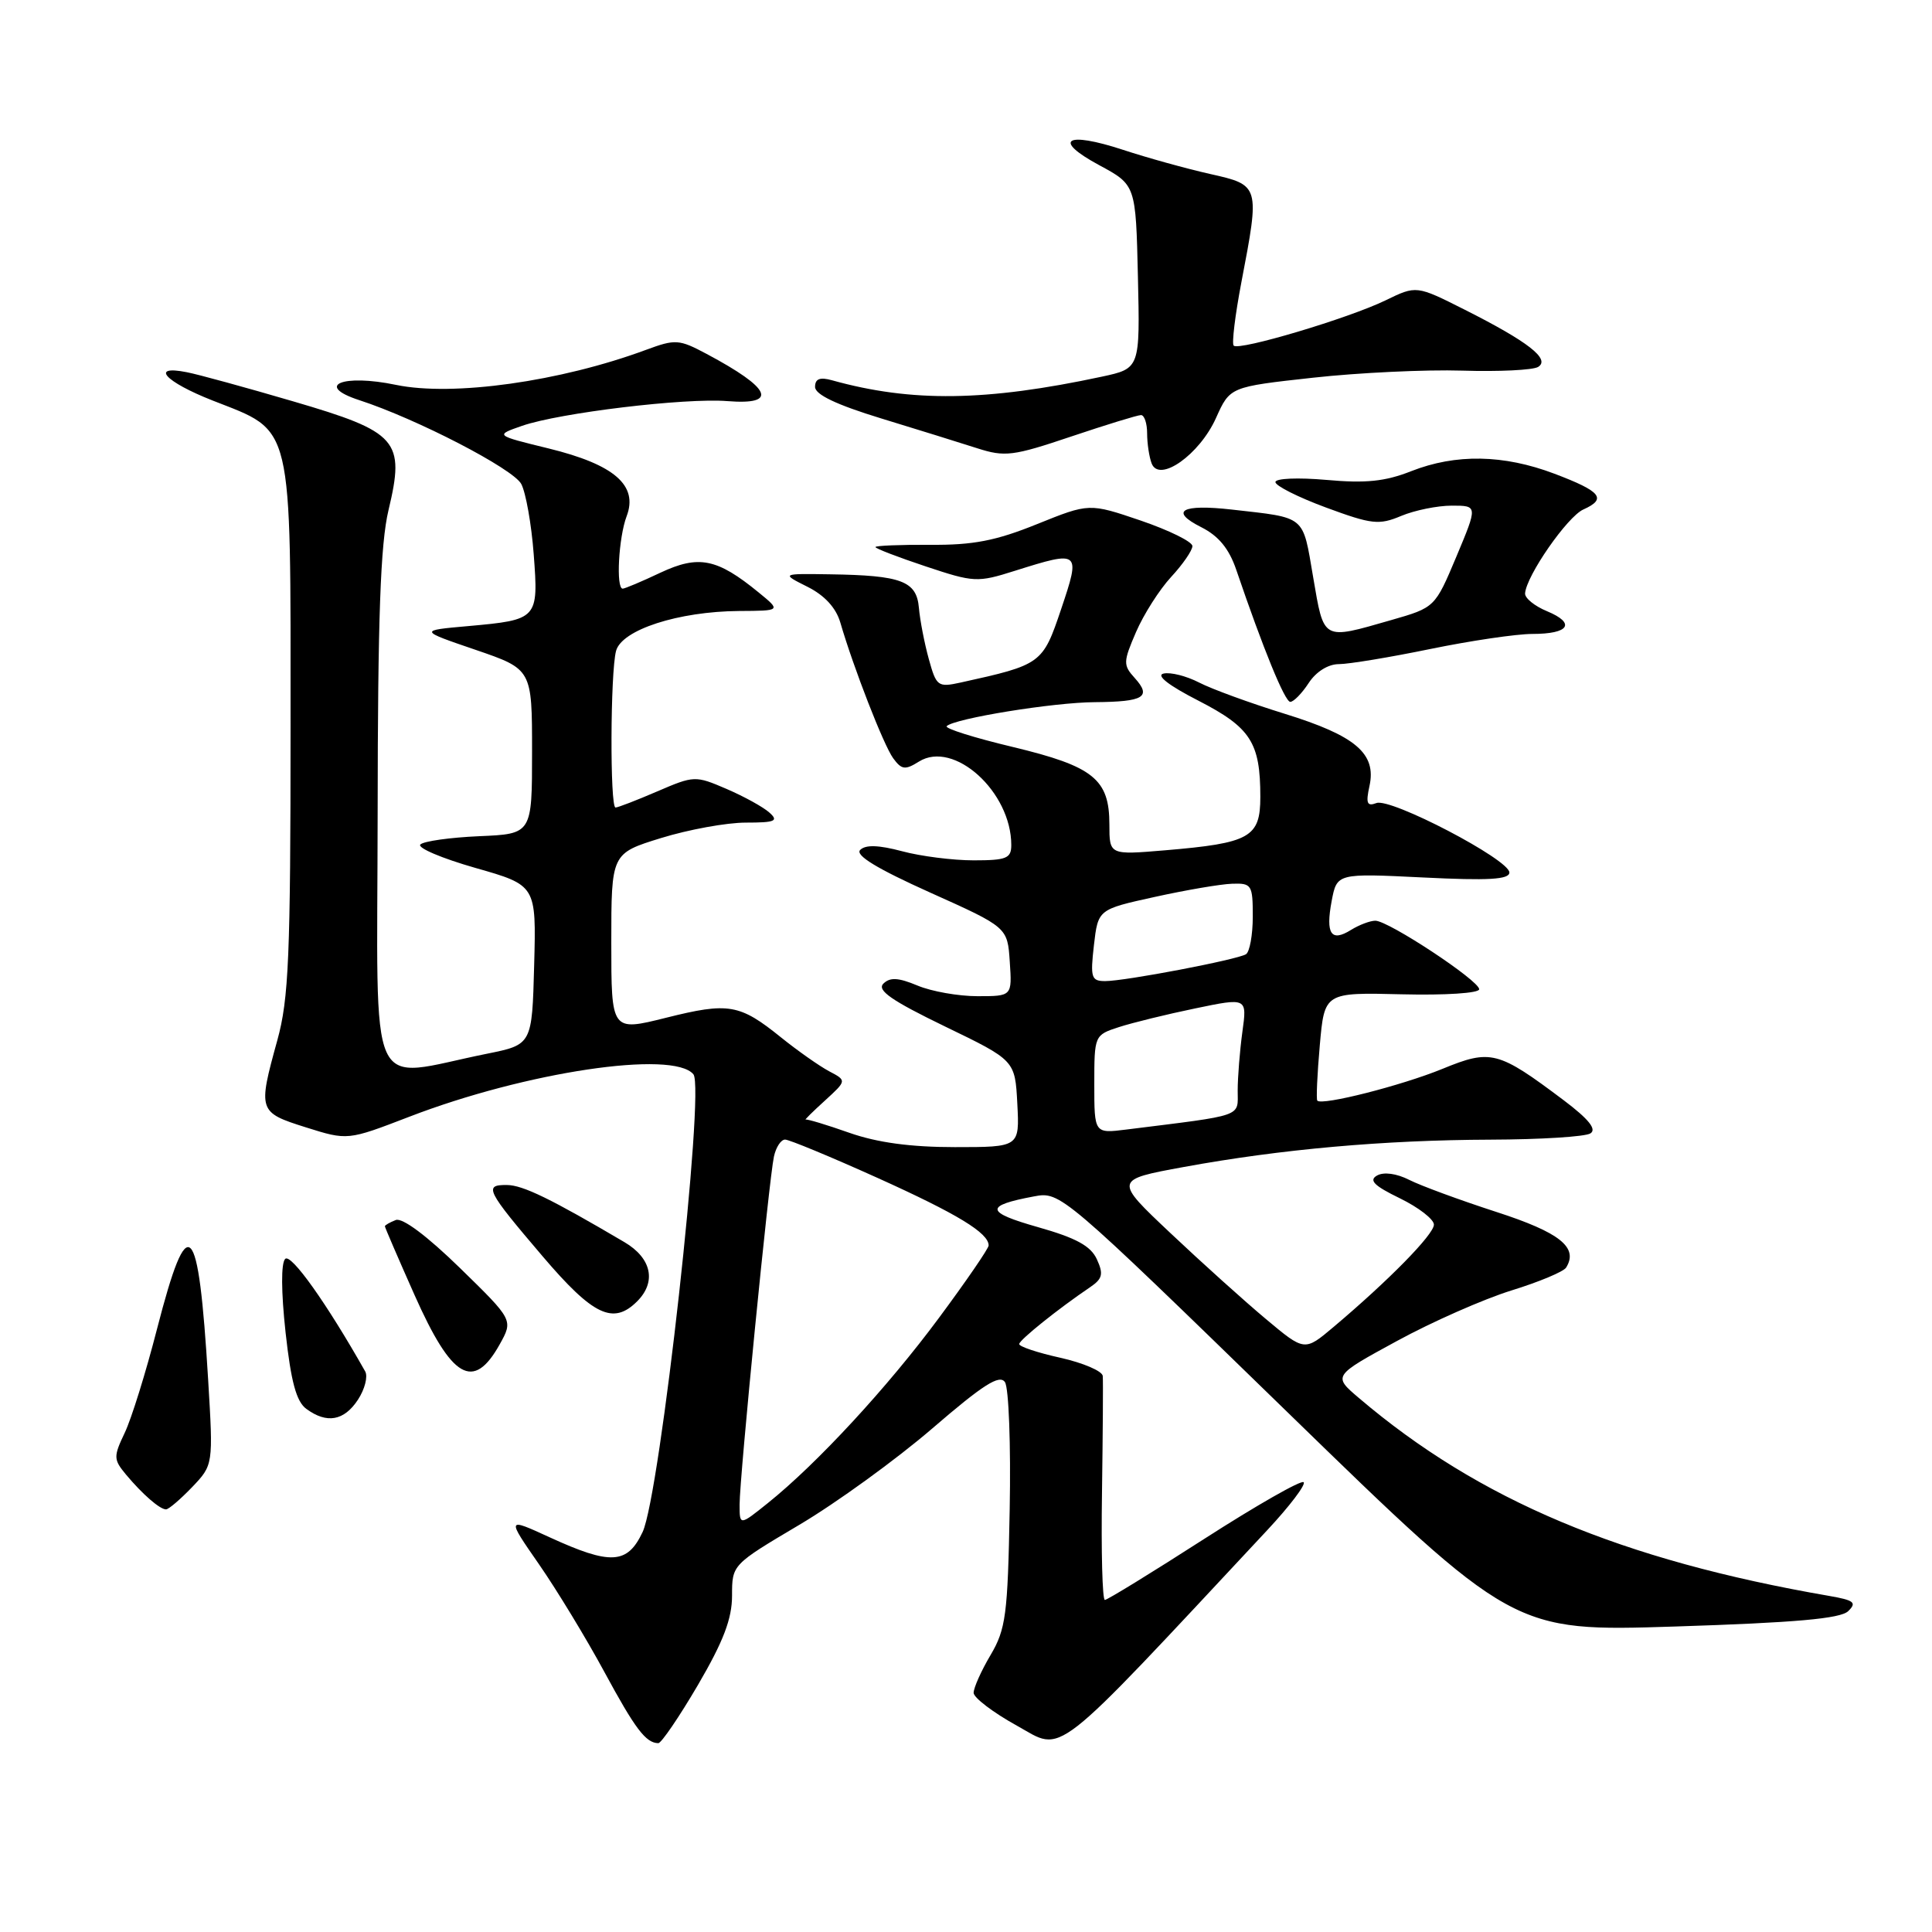<?xml version="1.0" encoding="UTF-8" standalone="no"?>
<!DOCTYPE svg PUBLIC "-//W3C//DTD SVG 1.1//EN" "http://www.w3.org/Graphics/SVG/1.1/DTD/svg11.dtd" >
<svg xmlns="http://www.w3.org/2000/svg" xmlns:xlink="http://www.w3.org/1999/xlink" version="1.1" viewBox="0 0 256 256">
 <g >
 <path fill="currentColor"
d=" M 167.93 202.74 C 170.89 199.57 173.05 196.72 172.74 196.40 C 172.42 196.08 166.50 199.46 159.57 203.91 C 152.65 208.36 146.72 212.00 146.40 212.00 C 146.07 212.00 145.90 205.59 146.02 197.75 C 146.13 189.91 146.18 182.97 146.12 182.32 C 146.05 181.67 143.53 180.59 140.50 179.91 C 137.47 179.24 135.02 178.42 135.05 178.09 C 135.09 177.53 140.23 173.41 144.46 170.55 C 146.09 169.44 146.24 168.82 145.34 166.86 C 144.53 165.09 142.58 164.03 137.53 162.60 C 130.54 160.62 130.43 159.76 137.01 158.53 C 140.50 157.87 140.68 158.02 170.51 187.04 C 200.50 216.21 200.50 216.21 222.00 215.52 C 237.89 215.01 243.86 214.48 244.89 213.49 C 246.07 212.35 245.68 212.04 242.39 211.47 C 214.80 206.70 195.97 198.78 180.06 185.24 C 176.61 182.31 176.61 182.31 185.10 177.69 C 189.77 175.14 196.59 172.14 200.25 171.00 C 203.92 169.87 207.19 168.50 207.52 167.96 C 209.18 165.29 206.69 163.31 198.25 160.58 C 193.44 159.02 188.25 157.11 186.73 156.34 C 185.06 155.49 183.36 155.26 182.47 155.76 C 181.34 156.39 182.07 157.12 185.49 158.78 C 187.97 159.99 190.00 161.56 190.00 162.27 C 190.00 163.57 184.00 169.68 176.68 175.85 C 172.86 179.07 172.86 179.07 167.74 174.78 C 164.93 172.43 159.24 167.31 155.11 163.41 C 147.60 156.33 147.60 156.33 156.87 154.63 C 169.75 152.27 183.39 151.06 197.50 151.01 C 204.10 150.99 210.06 150.62 210.74 150.18 C 211.60 149.64 210.51 148.29 207.24 145.82 C 198.49 139.24 197.56 138.99 191.13 141.63 C 185.70 143.85 175.15 146.53 174.55 145.84 C 174.39 145.65 174.54 142.35 174.88 138.50 C 175.50 131.50 175.50 131.50 185.75 131.75 C 191.52 131.89 196.00 131.60 196.00 131.08 C 196.00 129.93 183.98 122.00 182.24 122.00 C 181.55 122.00 180.10 122.55 179.03 123.21 C 176.38 124.87 175.63 123.77 176.45 119.40 C 177.15 115.71 177.15 115.71 188.57 116.27 C 197.23 116.70 200.00 116.54 200.00 115.61 C 200.00 113.90 184.27 105.68 182.38 106.41 C 181.14 106.88 180.96 106.45 181.46 104.16 C 182.41 99.85 179.64 97.49 170.20 94.57 C 165.64 93.16 160.55 91.30 158.89 90.44 C 157.22 89.58 155.11 89.04 154.18 89.25 C 153.13 89.48 154.84 90.82 158.79 92.84 C 165.72 96.40 167.00 98.38 167.00 105.59 C 167.00 110.96 165.64 111.72 154.37 112.67 C 147.00 113.29 147.00 113.29 147.00 109.26 C 147.00 103.24 144.90 101.55 134.21 98.98 C 129.09 97.76 125.15 96.52 125.44 96.22 C 126.47 95.20 139.56 93.07 145.08 93.04 C 151.58 92.99 152.63 92.35 150.35 89.83 C 148.81 88.13 148.82 87.71 150.53 83.75 C 151.54 81.41 153.63 78.13 155.18 76.45 C 156.73 74.78 158.00 72.93 158.00 72.36 C 158.00 71.78 154.92 70.27 151.16 68.98 C 144.33 66.66 144.33 66.66 137.41 69.45 C 131.97 71.65 128.95 72.24 123.25 72.19 C 119.26 72.17 116.00 72.30 116.00 72.49 C 116.00 72.68 119.00 73.83 122.66 75.05 C 129.06 77.18 129.50 77.21 134.49 75.63 C 143.13 72.91 143.21 72.98 140.60 80.73 C 138.16 87.97 138.00 88.08 127.29 90.44 C 124.27 91.10 124.07 90.95 123.07 87.32 C 122.49 85.22 121.90 82.17 121.76 80.54 C 121.45 76.99 119.46 76.24 110.00 76.10 C 103.50 76.00 103.50 76.00 106.99 77.75 C 109.27 78.89 110.78 80.54 111.35 82.50 C 113.10 88.50 117.09 98.74 118.35 100.47 C 119.47 102.00 119.94 102.06 121.77 100.91 C 126.39 98.03 134.00 104.91 134.00 111.97 C 134.00 113.74 133.36 114.00 129.01 114.00 C 126.27 114.00 122.00 113.46 119.52 112.79 C 116.43 111.97 114.69 111.91 113.98 112.62 C 113.28 113.32 116.20 115.10 123.23 118.26 C 133.50 122.87 133.50 122.87 133.80 127.44 C 134.11 132.00 134.11 132.00 129.52 132.00 C 127.00 132.00 123.42 131.37 121.57 130.59 C 119.03 129.53 117.93 129.47 117.05 130.34 C 116.17 131.22 118.15 132.59 125.19 136.00 C 134.50 140.50 134.50 140.50 134.80 146.25 C 135.10 152.00 135.10 152.00 126.52 152.00 C 120.66 152.00 116.24 151.40 112.54 150.10 C 109.57 149.05 106.97 148.27 106.76 148.35 C 106.55 148.43 107.69 147.30 109.30 145.84 C 112.21 143.18 112.21 143.18 109.85 141.94 C 108.56 141.25 105.70 139.24 103.50 137.47 C 98.00 133.03 96.55 132.78 88.25 134.86 C 81.00 136.67 81.00 136.67 81.00 124.88 C 81.00 113.08 81.00 113.08 87.61 111.04 C 91.24 109.92 96.28 109.00 98.82 109.00 C 102.71 109.00 103.20 108.79 101.96 107.68 C 101.16 106.95 98.60 105.54 96.28 104.54 C 92.14 102.76 91.98 102.76 87.10 104.86 C 84.36 106.04 81.88 107.00 81.56 107.00 C 80.81 107.00 80.87 89.10 81.63 86.25 C 82.38 83.45 89.88 81.02 97.93 80.96 C 103.50 80.93 103.50 80.93 100.51 78.49 C 95.01 73.99 92.58 73.51 87.52 75.88 C 85.05 77.05 82.79 78.00 82.51 78.00 C 81.60 78.00 81.97 71.21 83.03 68.41 C 84.59 64.32 81.42 61.56 72.69 59.42 C 65.57 57.68 65.57 57.68 69.19 56.42 C 74.17 54.70 90.77 52.70 96.39 53.15 C 103.19 53.69 102.21 51.46 93.62 46.89 C 89.98 44.95 89.49 44.92 85.62 46.35 C 74.24 50.57 60.01 52.56 52.48 51.00 C 45.39 49.52 41.65 51.08 47.60 53.02 C 55.22 55.50 67.99 62.11 69.07 64.13 C 69.67 65.26 70.42 69.45 70.72 73.45 C 71.37 82.03 71.27 82.13 62.04 82.96 C 55.50 83.54 55.50 83.54 63.00 86.10 C 70.50 88.67 70.50 88.67 70.50 99.58 C 70.50 110.50 70.50 110.50 63.50 110.80 C 59.65 110.97 56.14 111.46 55.70 111.90 C 55.26 112.34 58.54 113.73 62.98 115.00 C 71.06 117.30 71.06 117.30 70.78 127.86 C 70.50 138.42 70.50 138.42 64.50 139.63 C 48.39 142.87 50.00 146.40 50.04 107.81 C 50.06 81.83 50.41 72.07 51.48 67.59 C 53.69 58.34 52.74 57.25 38.84 53.18 C 32.60 51.35 26.26 49.61 24.75 49.32 C 19.81 48.34 21.86 50.59 28.17 53.07 C 38.95 57.31 38.50 55.44 38.50 96.33 C 38.50 126.75 38.26 132.36 36.75 137.83 C 34.16 147.21 34.22 147.39 40.53 149.38 C 46.06 151.12 46.06 151.12 54.22 147.98 C 69.64 142.03 89.19 139.11 91.88 142.35 C 93.44 144.24 87.47 198.07 85.15 203.00 C 83.13 207.29 80.92 207.41 72.81 203.69 C 67.12 201.08 67.12 201.08 71.43 207.29 C 73.80 210.71 77.68 217.10 80.06 221.50 C 84.17 229.10 85.57 230.95 87.23 230.98 C 87.62 230.99 89.99 227.52 92.48 223.27 C 95.85 217.50 97.00 214.50 97.00 211.43 C 97.00 207.33 97.00 207.33 105.91 202.05 C 110.81 199.15 118.74 193.40 123.53 189.28 C 130.27 183.47 132.45 182.08 133.16 183.14 C 133.67 183.89 133.95 191.47 133.79 200.00 C 133.53 213.98 133.28 215.87 131.25 219.31 C 130.01 221.40 129.01 223.65 129.01 224.31 C 129.02 224.96 131.61 226.93 134.76 228.67 C 141.04 232.15 138.92 233.81 167.93 202.74 Z  M 25.45 197.06 C 28.26 194.11 28.26 194.11 27.58 182.81 C 26.29 161.41 24.94 160.07 20.81 176.08 C 19.34 181.81 17.41 188.02 16.52 189.87 C 15.02 193.02 15.04 193.39 16.68 195.37 C 18.86 197.98 21.17 200.00 22.00 200.00 C 22.35 200.00 23.89 198.68 25.45 197.06 Z  M 47.43 185.47 C 48.34 184.08 48.77 182.39 48.39 181.72 C 43.30 172.71 38.56 166.04 37.79 166.81 C 37.23 167.37 37.25 171.15 37.84 176.56 C 38.56 183.10 39.27 185.73 40.60 186.69 C 43.31 188.68 45.59 188.27 47.43 185.47 Z  M 66.21 178.14 C 68.01 174.91 68.01 174.91 60.94 168.01 C 56.58 163.76 53.32 161.32 52.44 161.66 C 51.65 161.97 51.00 162.34 51.00 162.49 C 51.00 162.64 52.77 166.74 54.93 171.60 C 59.88 182.72 62.73 184.37 66.21 178.14 Z  M 84.43 172.43 C 87.01 169.85 86.34 166.71 82.74 164.59 C 73.00 158.85 69.27 157.03 67.17 157.02 C 64.07 156.99 64.41 157.68 71.91 166.48 C 78.60 174.33 81.26 175.60 84.43 172.43 Z  M 173.41 90.50 C 174.39 89.00 175.99 88.00 177.41 88.00 C 178.71 88.00 184.15 87.10 189.50 86.00 C 194.85 84.90 200.94 84.00 203.05 84.00 C 207.93 84.00 208.84 82.59 204.99 80.99 C 203.34 80.31 202.04 79.25 202.08 78.63 C 202.24 76.29 207.68 68.46 209.80 67.51 C 212.96 66.09 212.17 65.12 205.97 62.77 C 199.23 60.22 192.91 60.11 187.00 62.43 C 183.54 63.80 180.95 64.06 175.75 63.59 C 172.00 63.26 169.00 63.38 169.00 63.88 C 169.00 64.37 172.02 65.89 175.70 67.25 C 181.77 69.49 182.72 69.60 185.67 68.36 C 187.47 67.61 190.48 67.00 192.37 67.00 C 195.81 67.00 195.81 67.00 192.98 73.75 C 190.14 80.50 190.14 80.50 184.32 82.17 C 175.16 84.80 175.45 84.96 174.00 76.48 C 172.58 68.18 173.14 68.65 163.22 67.52 C 156.56 66.77 154.92 67.71 159.16 69.85 C 161.47 71.01 162.85 72.69 163.81 75.50 C 167.38 85.98 170.25 93.00 170.97 93.00 C 171.41 93.00 172.51 91.88 173.41 90.50 Z  M 161.13 55.38 C 162.98 51.26 162.98 51.26 173.97 50.05 C 180.02 49.38 188.93 48.96 193.77 49.11 C 198.60 49.26 203.12 49.04 203.81 48.62 C 205.47 47.59 202.48 45.27 194.09 41.04 C 187.68 37.81 187.68 37.81 183.59 39.80 C 178.71 42.17 164.18 46.51 163.47 45.80 C 163.20 45.53 163.66 41.75 164.49 37.40 C 166.95 24.56 166.94 24.53 160.33 23.05 C 157.22 22.35 152.02 20.91 148.80 19.85 C 141.20 17.36 139.40 18.51 145.64 21.88 C 150.50 24.50 150.50 24.50 150.78 36.66 C 151.06 48.82 151.06 48.82 146.00 49.91 C 130.67 53.19 120.81 53.33 110.25 50.39 C 108.64 49.94 108.00 50.19 108.00 51.27 C 108.00 52.28 110.83 53.63 116.75 55.44 C 121.56 56.91 127.30 58.69 129.50 59.40 C 133.15 60.57 134.23 60.44 141.94 57.84 C 146.58 56.28 150.74 55.00 151.19 55.00 C 151.63 55.00 152.00 56.09 152.00 57.42 C 152.00 58.75 152.27 60.55 152.60 61.41 C 153.61 64.02 158.95 60.24 161.13 55.38 Z  M 98.00 199.36 C 98.00 195.75 101.90 156.22 102.55 153.25 C 102.82 152.01 103.48 151.00 104.03 151.00 C 104.57 151.00 110.07 153.28 116.26 156.07 C 126.85 160.85 131.00 163.37 131.00 165.03 C 131.00 165.42 128.04 169.74 124.42 174.62 C 117.61 183.82 108.25 193.95 101.75 199.16 C 98.00 202.17 98.00 202.17 98.00 199.36 Z  M 145.00 143.68 C 145.00 137.20 145.02 137.15 148.25 136.10 C 150.04 135.52 154.59 134.40 158.37 133.62 C 165.25 132.19 165.25 132.19 164.62 136.74 C 164.28 139.23 164.00 142.73 164.00 144.51 C 164.00 148.06 165.02 147.70 149.25 149.67 C 145.00 150.20 145.00 150.20 145.00 143.68 Z  M 144.95 125.25 C 145.50 120.50 145.50 120.50 153.00 118.85 C 157.12 117.94 161.74 117.15 163.25 117.10 C 165.85 117.01 166.00 117.24 166.00 121.44 C 166.00 123.88 165.59 126.13 165.10 126.44 C 163.92 127.17 149.09 130.00 146.45 130.00 C 144.60 130.00 144.46 129.55 144.95 125.25 Z "/>
</g>
</svg>